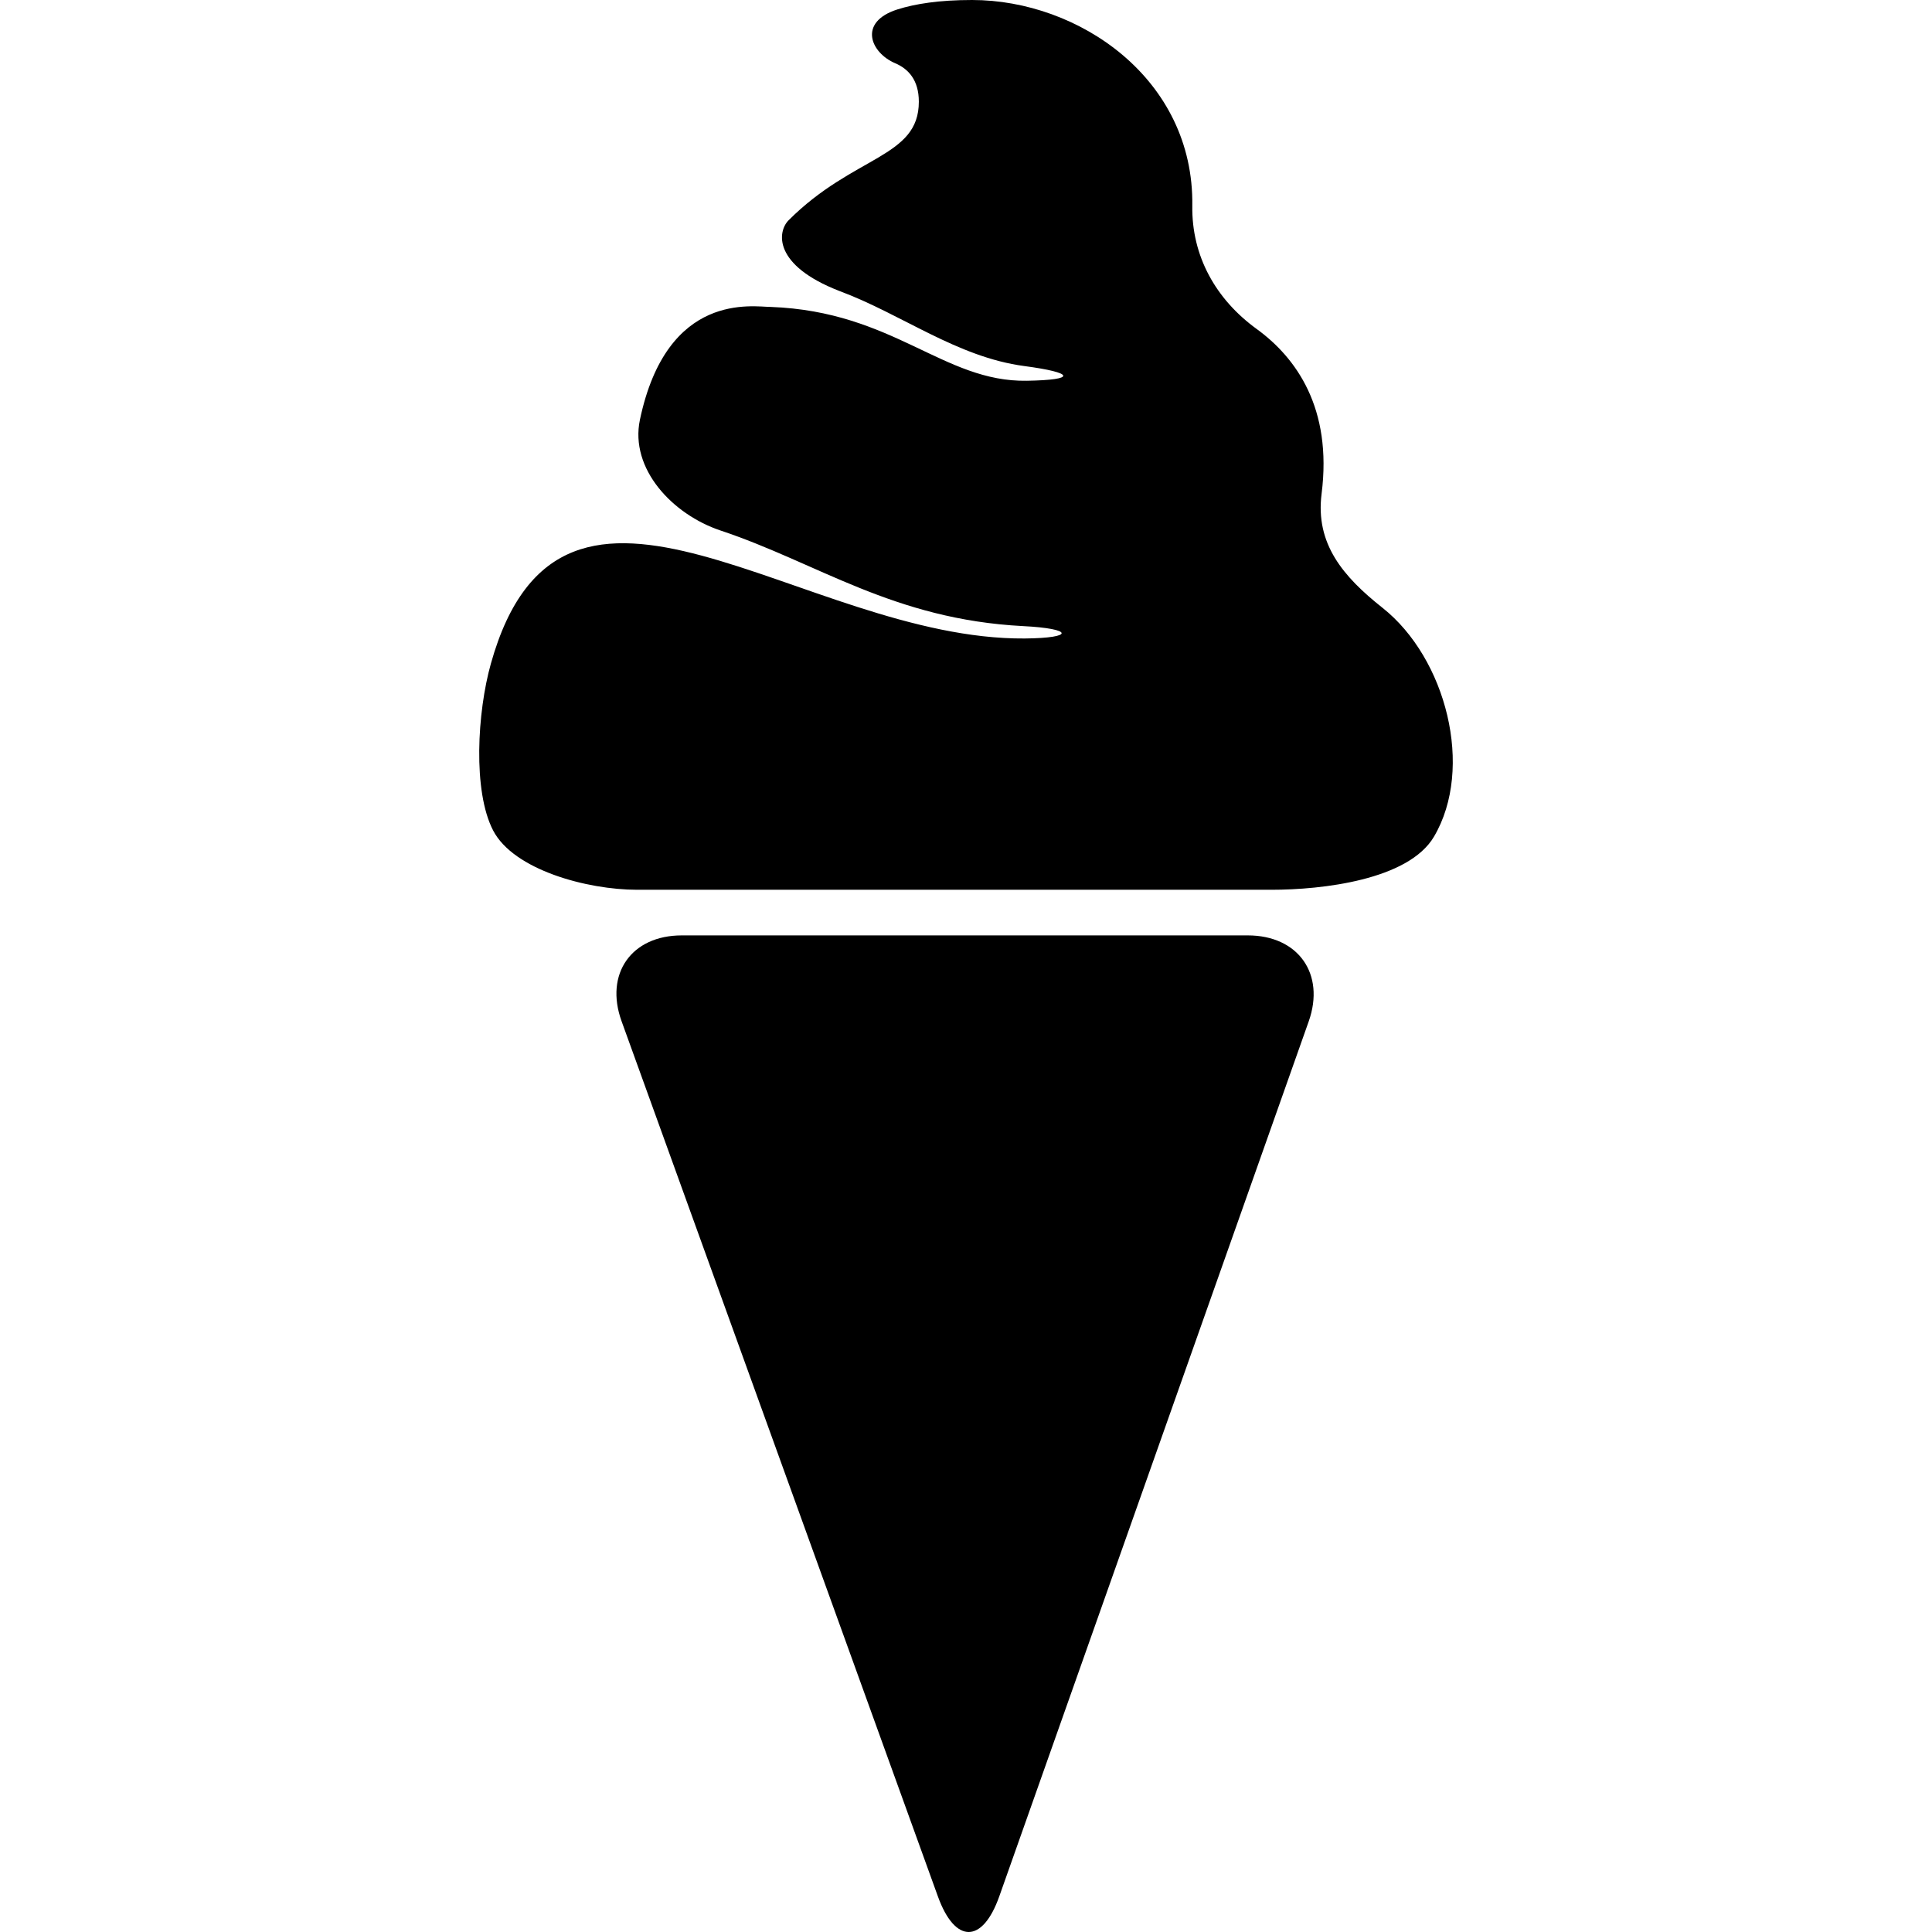 <?xml version="1.0" encoding="iso-8859-1"?>
<!-- Generator: Adobe Illustrator 16.0.0, SVG Export Plug-In . SVG Version: 6.00 Build 0)  -->
<!DOCTYPE svg PUBLIC "-//W3C//DTD SVG 1.1//EN" "http://www.w3.org/Graphics/SVG/1.1/DTD/svg11.dtd">
<svg version="1.1" id="Capa_1" xmlns="http://www.w3.org/2000/svg" xmlns:xlink="http://www.w3.org/1999/xlink" x="0px" y="0px"
	 width="120.64px" height="120.64px" viewBox="0 0 120.64 120.64" style="enable-background:new 0 0 120.64 120.64;"
	 xml:space="preserve">
<g>
	<g>
		<path id="path4130" d="M77.917,58.409H42.572c-3.144,0-4.829,2.4-3.759,5.358l19.754,54.657c1.07,2.961,2.785,2.953,3.833-0.014
			L81.72,63.779C82.767,60.816,81.065,58.409,77.917,58.409"/>
		<path id="path4132" d="M39.789,55.56c9.815,0,29.8,0,39.61,0c3.146,0,8.543-0.608,10.142-3.315
			c2.528-4.284,0.758-11.145-3.209-14.288c-2.468-1.953-4.204-3.999-3.808-7.119c0.681-5.364-1.597-8.51-4.056-10.297
			c-2.543-1.845-4.064-4.546-4.017-7.689C74.566,4.935,67.386,0,60.7,0c-2.051,0-3.558,0.238-4.669,0.591
			c-2.483,0.796-1.661,2.71-0.13,3.359c0.812,0.346,1.474,1.041,1.474,2.401c0,3.51-4.065,3.336-8.131,7.402
			c-0.699,0.699-1,2.804,3.178,4.42c3.901,1.451,7.333,4.125,11.534,4.684c3.12,0.413,3.314,0.866,0.171,0.919
			c-5.227,0.091-8.31-4.325-15.995-4.61c-1.086,0-6.475-1.012-8.173,7.042c-0.647,3.077,2.046,5.919,5.028,6.917
			c6.089,2.028,10.783,5.552,18.897,5.971c3.139,0.156,3.246,0.747,0.101,0.773c-13.852,0.101-28.848-14.429-33.332,1.567
			c-0.853,3.03-1.136,7.968,0.14,10.422C32.07,54.314,36.646,55.56,39.789,55.56"/>
	</g>
</g>
<g>
</g>
<g>
</g>
<g>
</g>
<g>
</g>
<g>
</g>
<g>
</g>
<g>
</g>
<g>
</g>
<g>
</g>
<g>
</g>
<g>
</g>
<g>
</g>
<g>
</g>
<g>
</g>
<g>
</g>
</svg>
